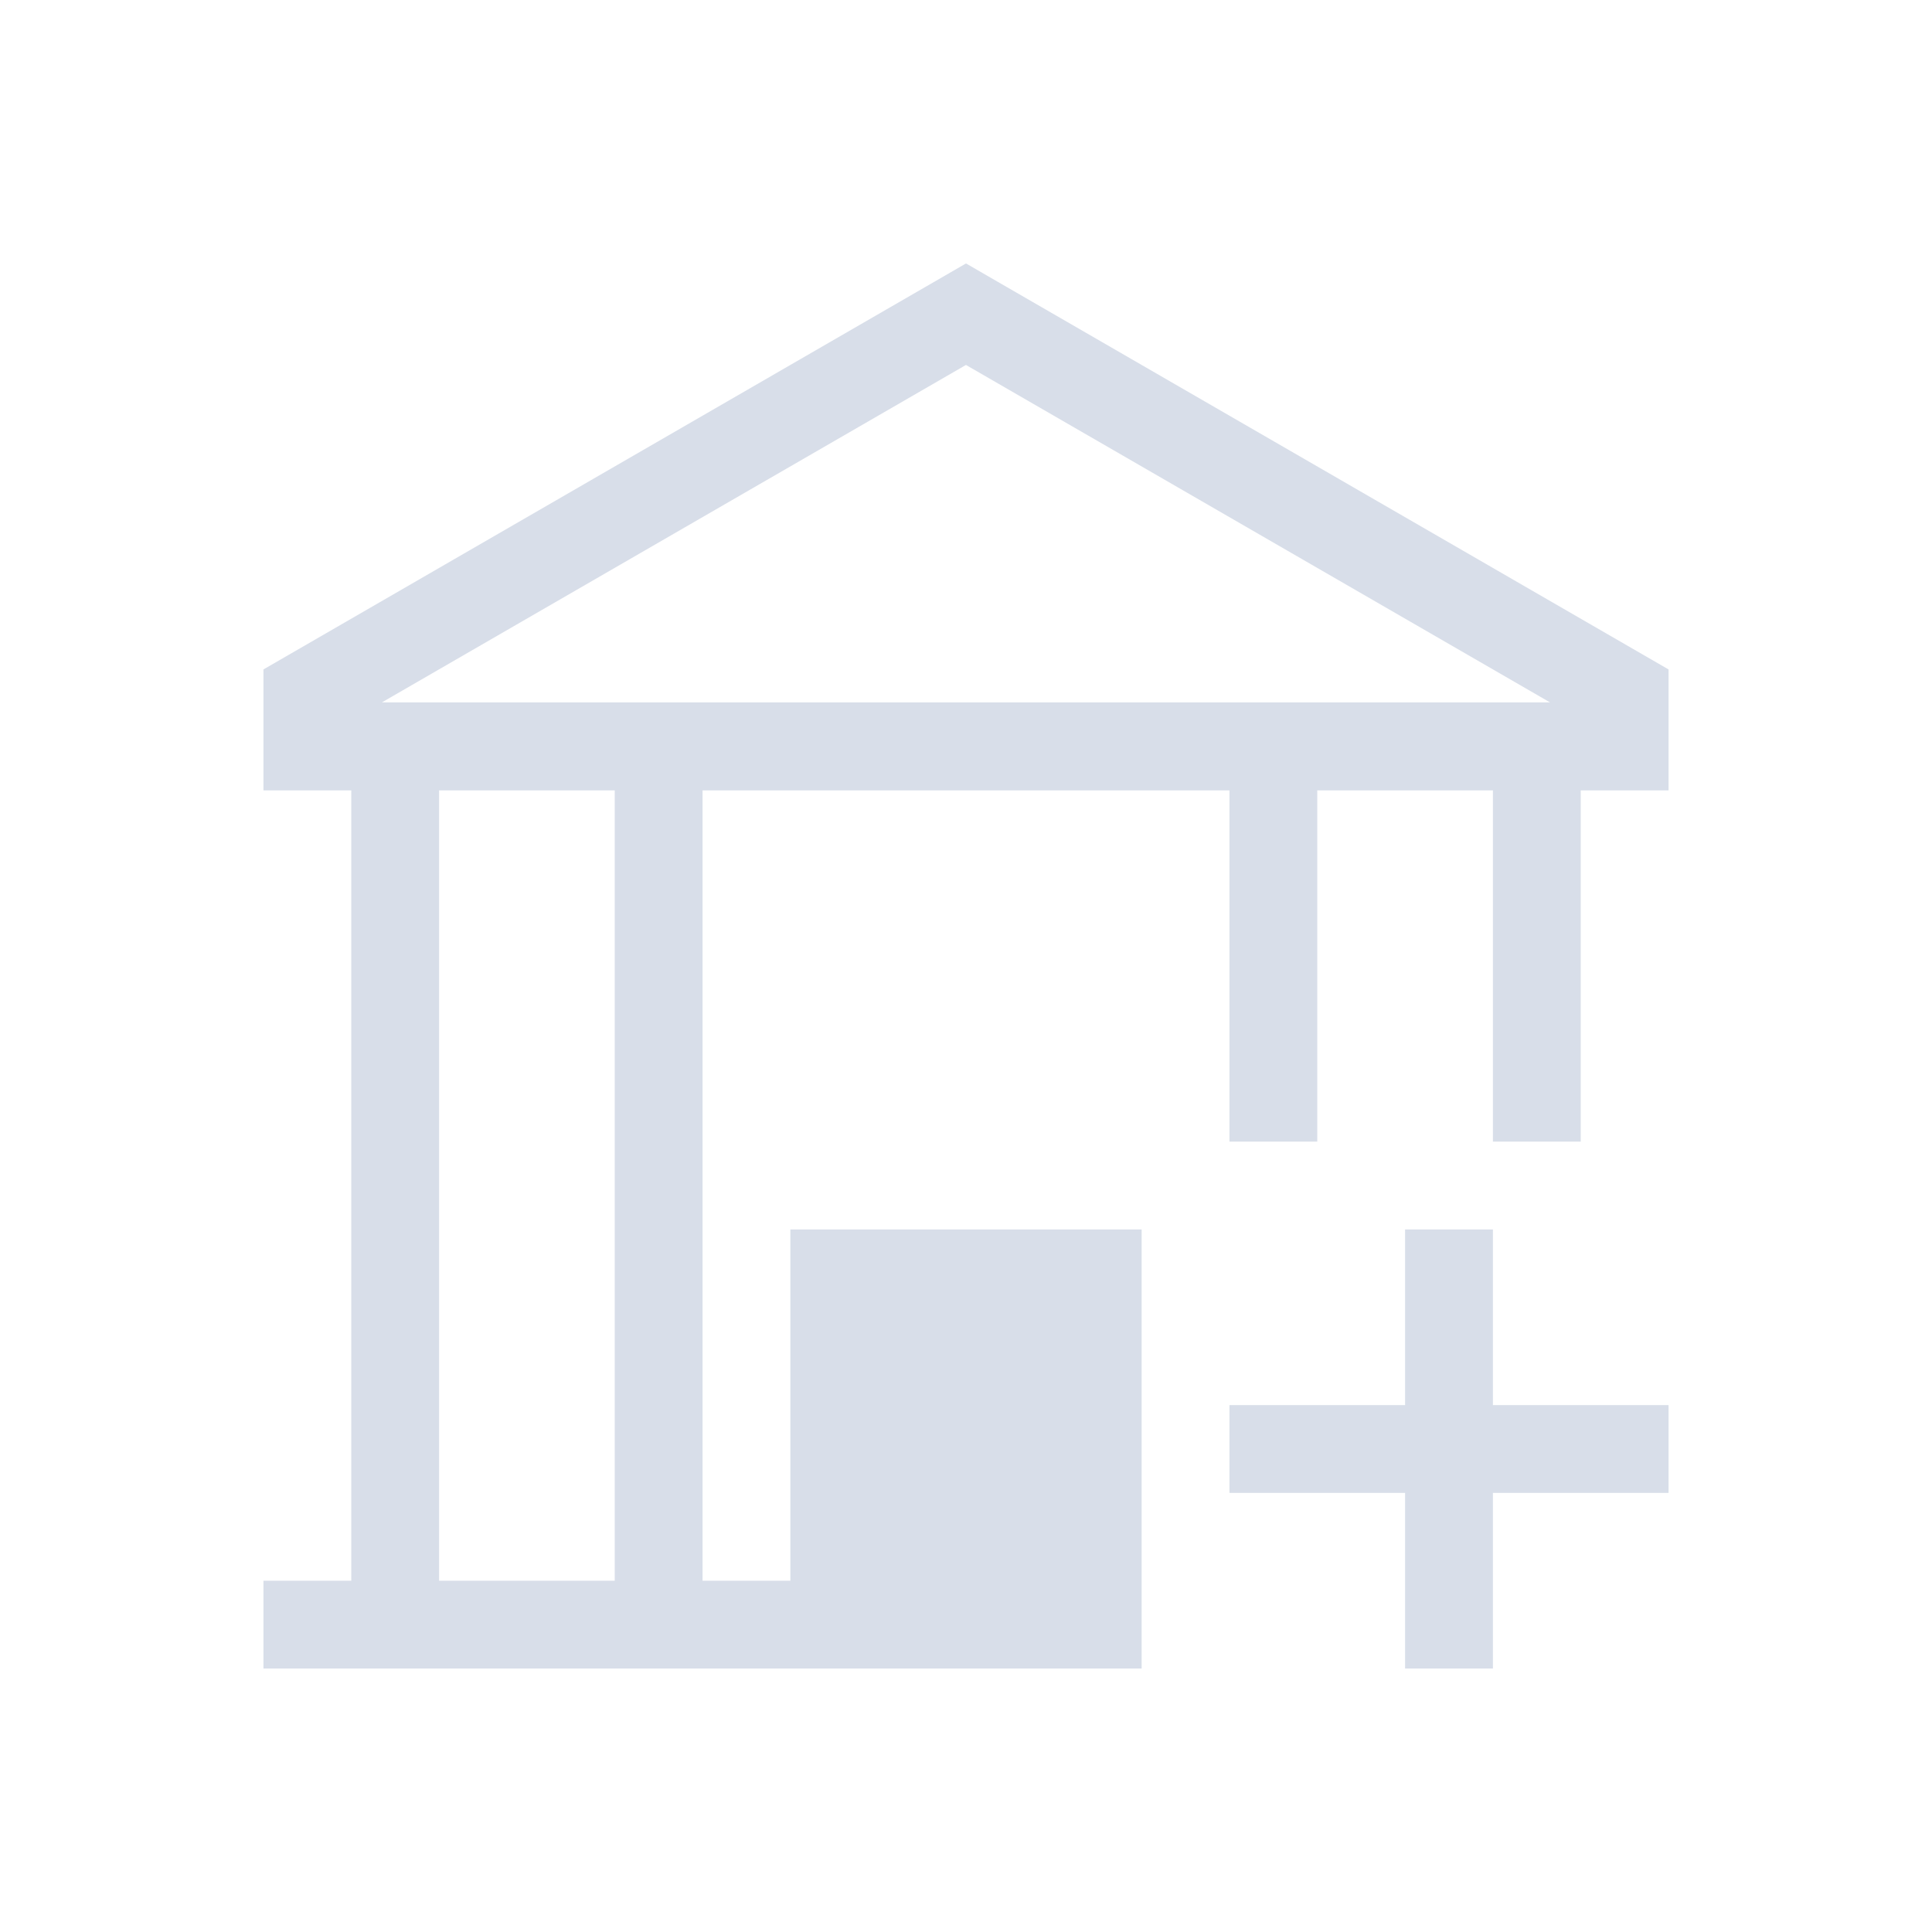 <svg viewBox="0 0 22 22" xmlns="http://www.w3.org/2000/svg">
 <defs>
  <style type="text/css">.ColorScheme-Text {
        color:#d8dee9;
      }</style>
 </defs>
 <path class="ColorScheme-Text" d="m11 3-8 4.623v1.377h1v9h-1v1h10v-5h-4v4h-1v-9h6v4h1v-4h2v4h1v-4h1v-1.377l-8-4.623zm0 1.156 6.65 3.842h-13.301l6.65-3.842zm-6 4.844h2v9h-2v-9zm11 5v2h-2v1h2v2h1v-2h2v-1h-2v-2h-1z" fill="currentColor"/>
</svg>

